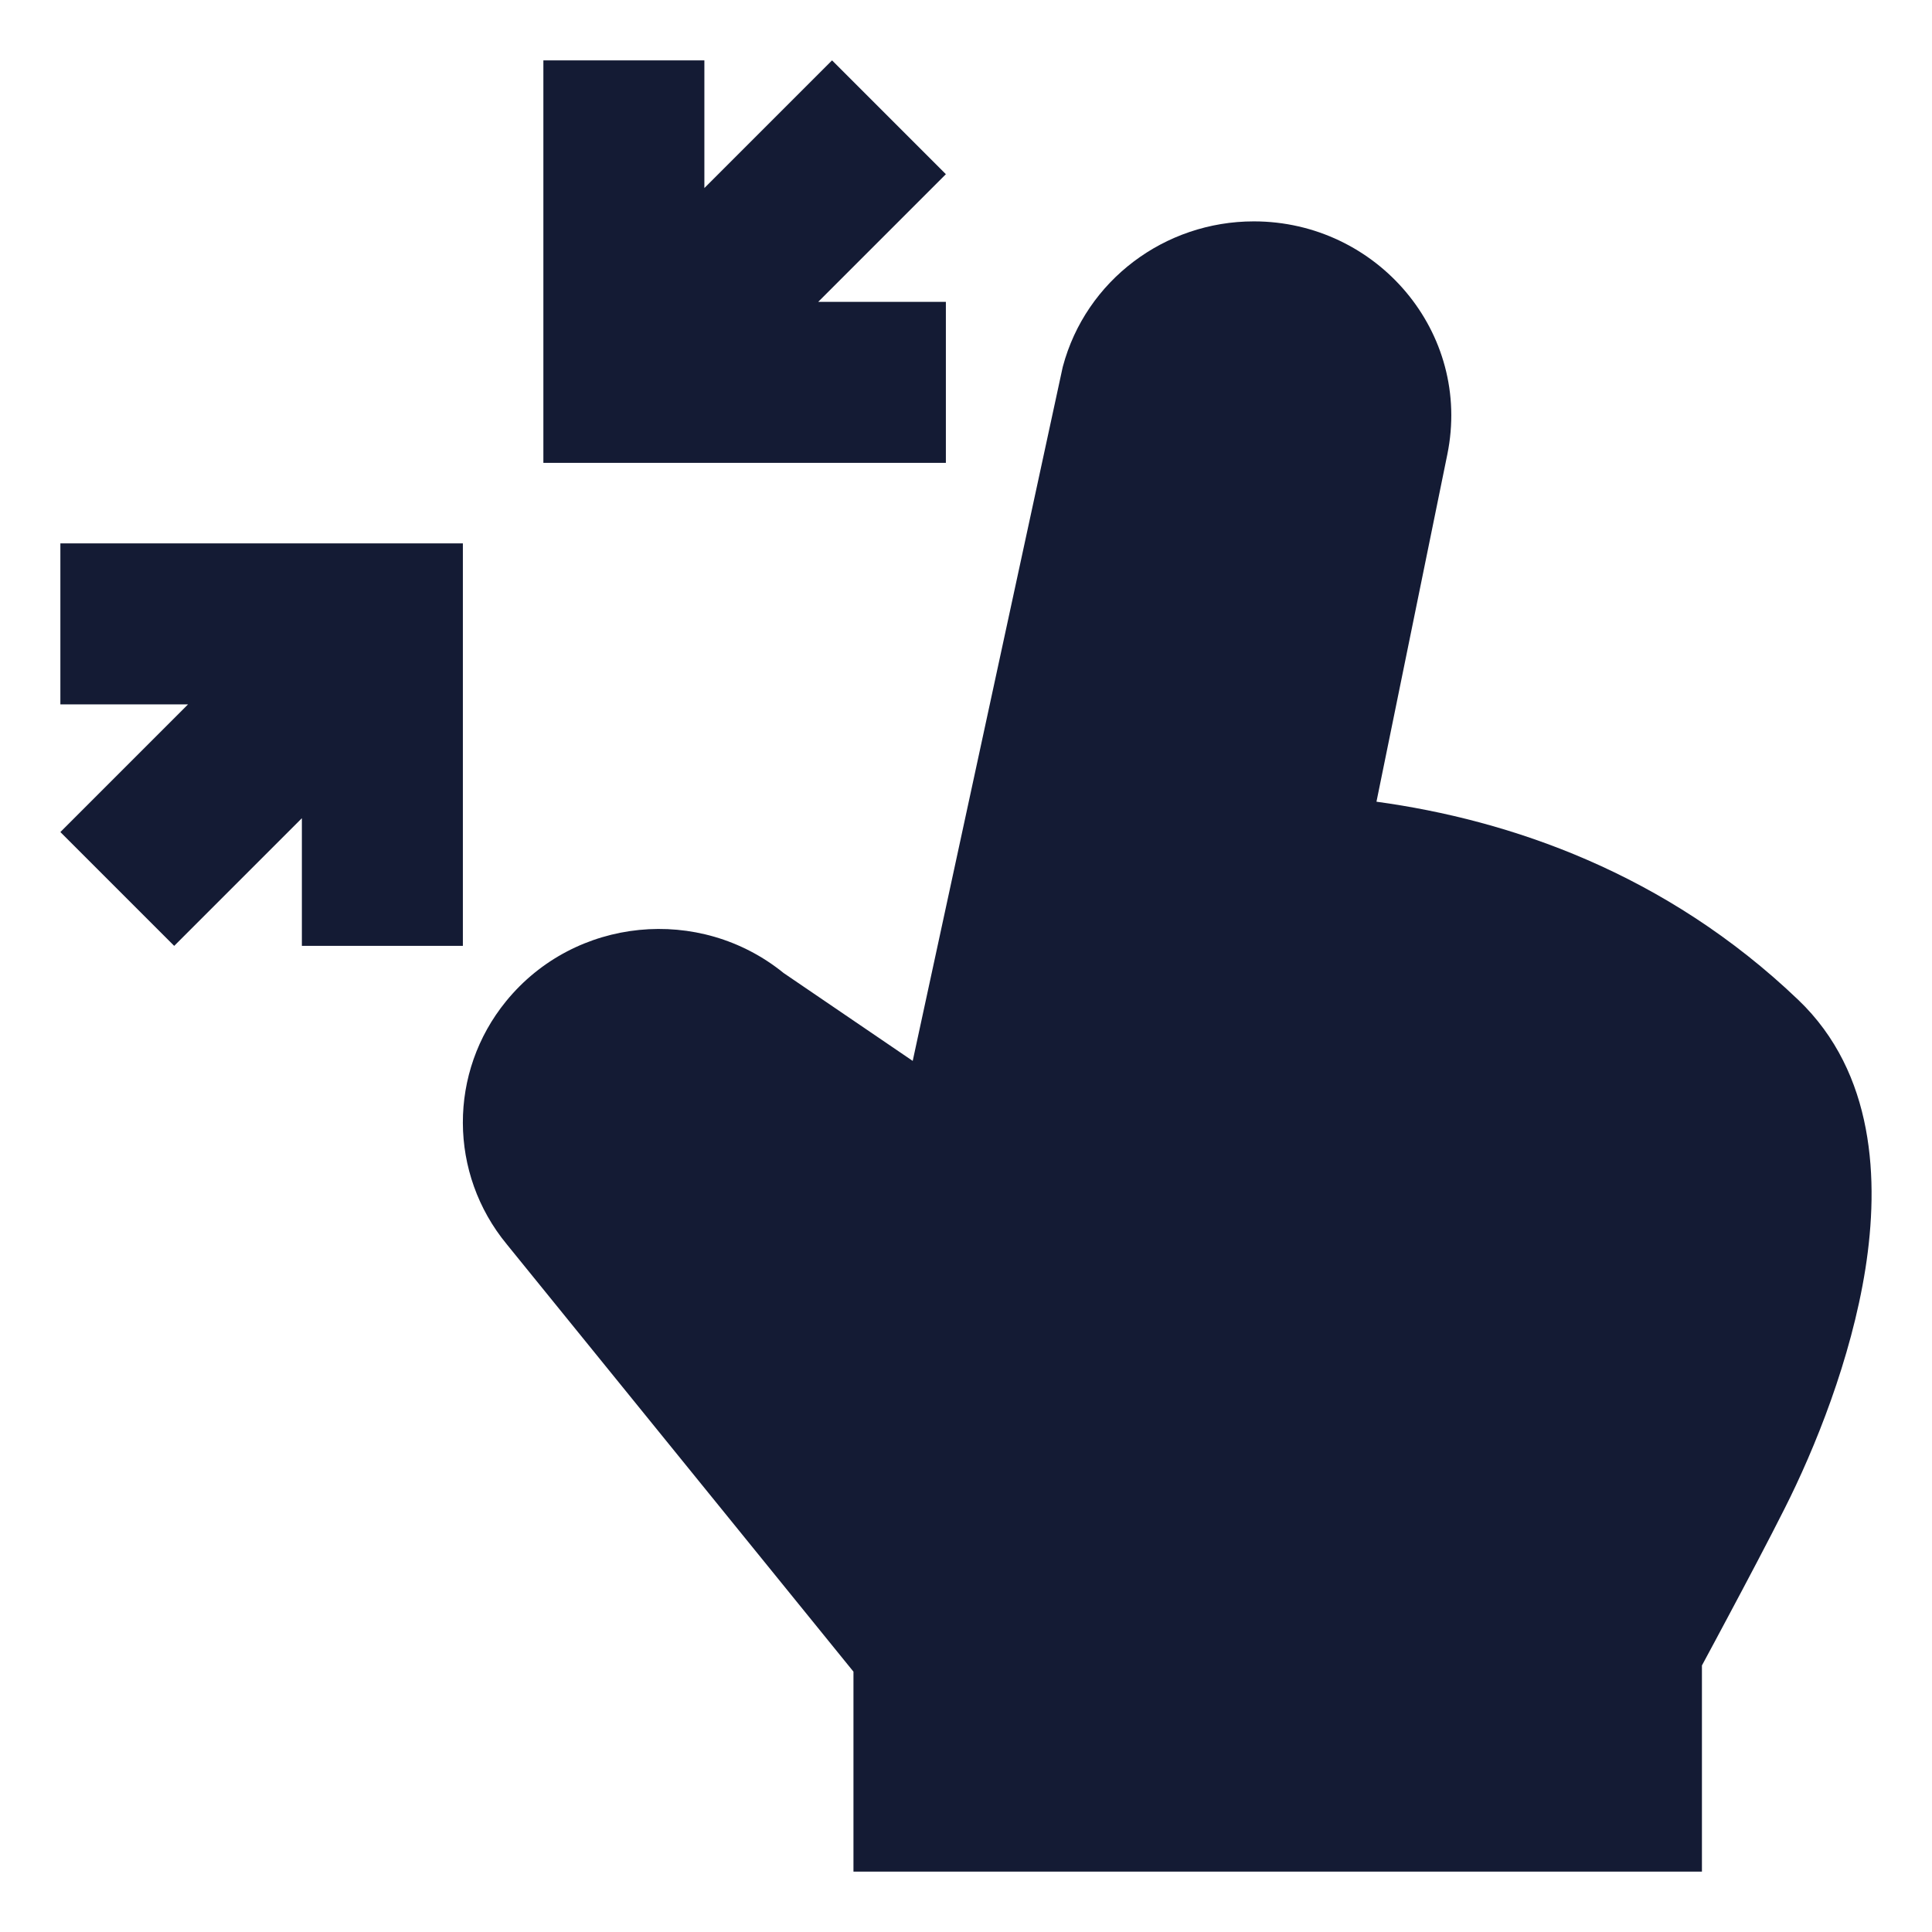 <svg width="24" height="24" viewBox="0 0 24 24" fill="none" xmlns="http://www.w3.org/2000/svg">
<g clip-path="url(#clip0_14058_9502)">
<path d="M10.602 20.766L6.297 15.459C5.571 14.58 5.567 13.319 6.288 12.436C7.142 11.39 8.692 11.241 9.734 12.087L11.338 13.179L13.199 4.571L13.203 4.554C13.489 3.482 14.47 2.75 15.575 2.75C17.105 2.75 18.289 4.13 17.979 5.646L17.099 9.959C18.757 10.186 20.689 10.844 22.339 12.421C23.29 13.33 23.345 14.665 23.173 15.76C22.995 16.887 22.542 18.002 22.168 18.742C21.973 19.13 21.692 19.661 21.463 20.09C21.349 20.305 21.245 20.497 21.171 20.635L21.142 20.689L21.142 23.25H10.602V20.766Z" fill="#141B34"/>
<path d="M6.75 0.75H8.75V2.336L10.336 0.75L11.75 2.164L10.164 3.75H11.75V5.75H6.75V0.75Z" fill="#141B34"/>
<path d="M3.75 11.75V10.164L2.164 11.75L0.75 10.336L2.336 8.75H0.75V6.75H5.75V11.75H3.75Z" fill="#141B34"/>
</g>
<defs>
<clipPath id="clip0_14058_9502">
<rect width="24" height="24" fill="white"/>
</clipPath>
</defs>
</svg>
